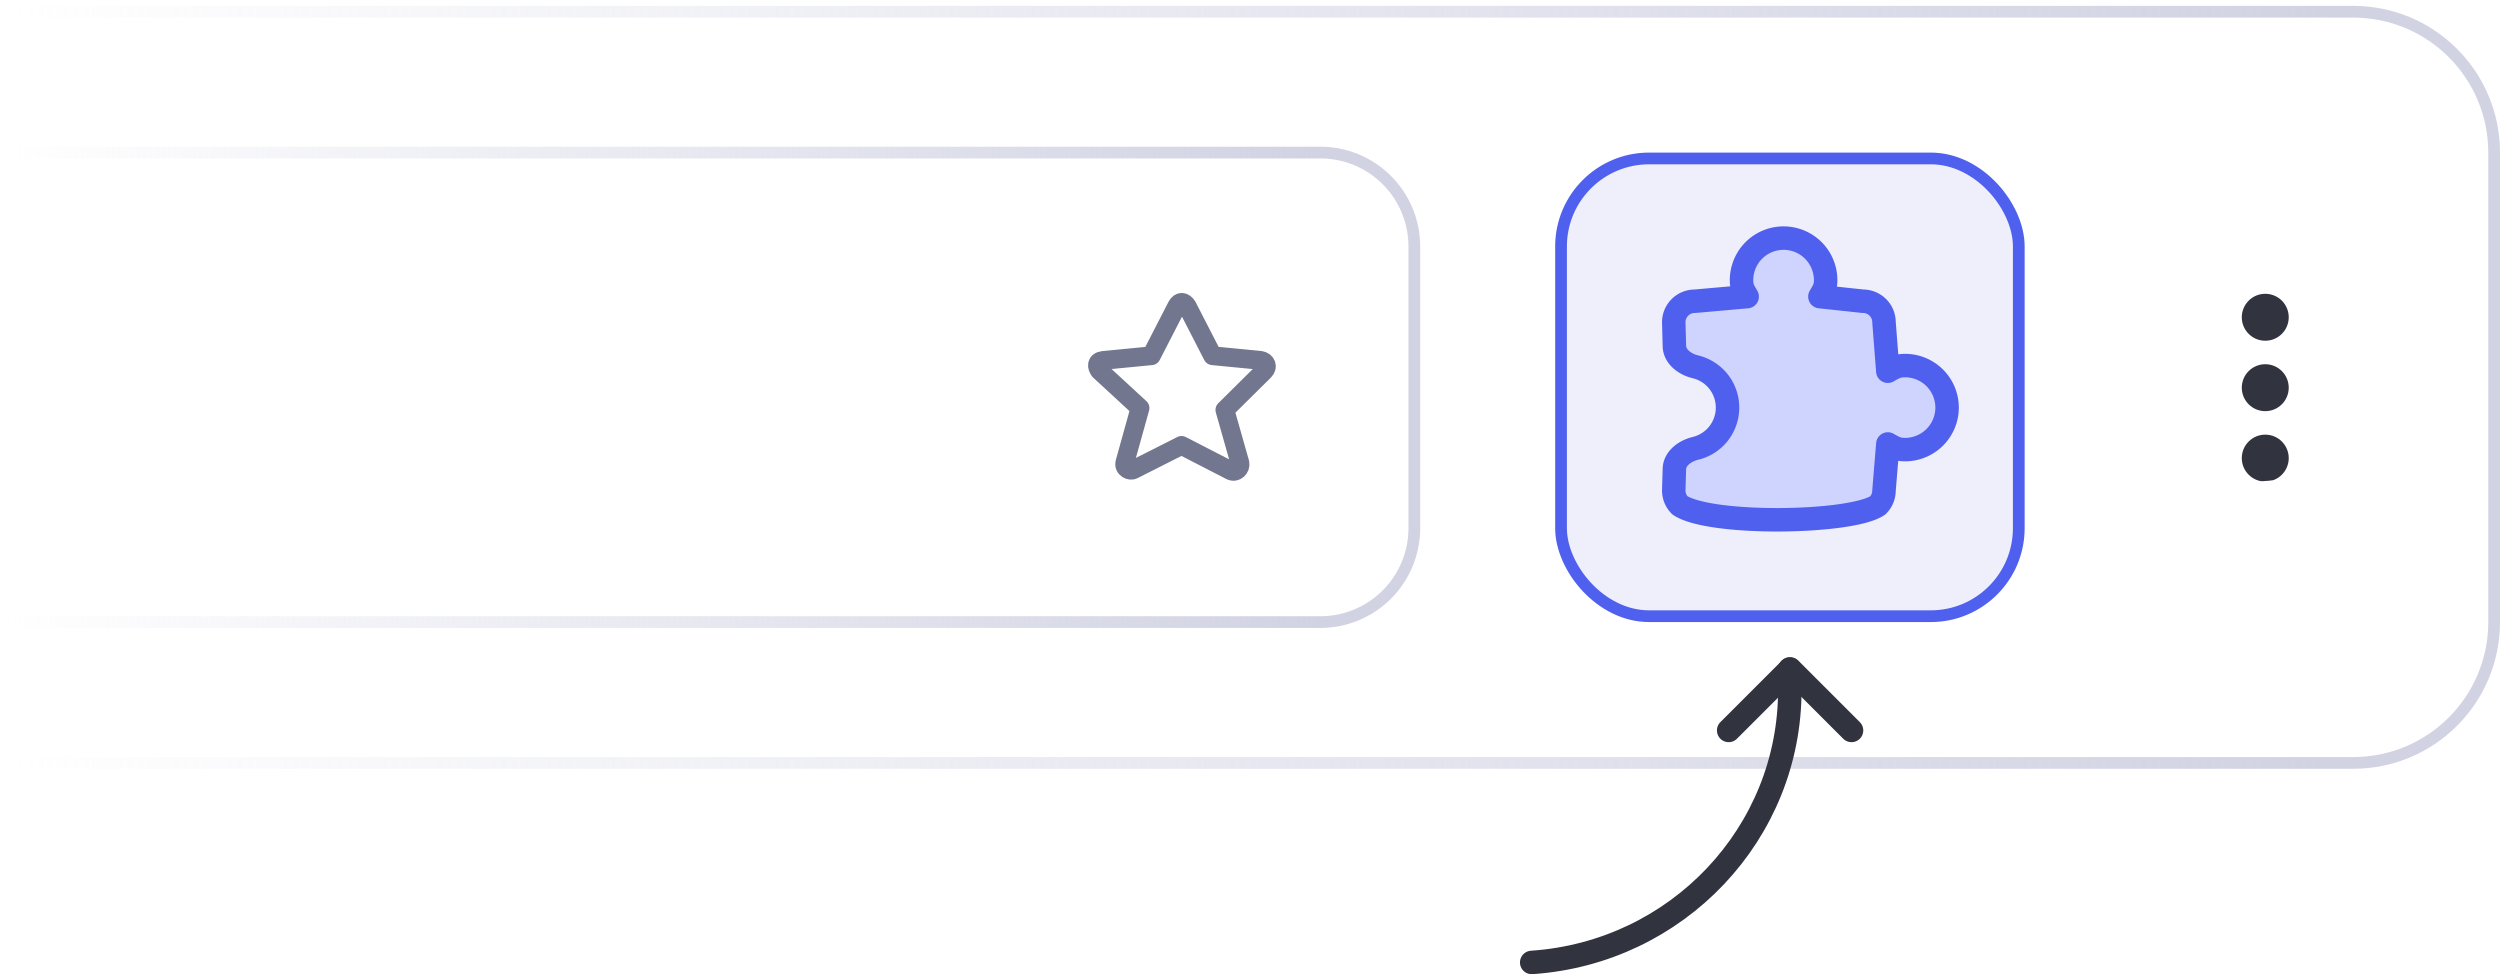 <svg width="213" height="83" fill="none" xmlns="http://www.w3.org/2000/svg"><path d="M.5 13h112a8 8 0 0 1 8 8v24a8 8 0 0 1-8 8H.5" stroke="url(#a)"/><path d="M.5 1h200c6.627 0 12 5.373 12 12v40c0 6.627-5.373 12-12 12H.5" stroke="url(#b)"/><path d="m101.147 26.09 2.168 4.219 4.097.398c.481.08.642.557.321.875l-3.374 3.343 1.286 4.536c.08.398-.322.876-.804.637l-4.176-2.15-4.097 2.07c-.24.16-.883-.08-.722-.637l1.285-4.615-3.454-3.184c-.24-.318-.321-.796.321-.875l4.097-.398 2.168-4.218c.241-.478.643-.398.884 0Z" stroke="#72768E" stroke-width="1.6" stroke-linecap="round" stroke-linejoin="round"/><rect x="133" y="13.5" width="39" height="39" rx="7.5" fill="#EEEFFA" stroke="#5060EE"/><path d="M165.892 34.727a3.583 3.583 0 0 0-3.584-3.58c-.628.001-.921.168-1.465.482l-.325-4.171a1.791 1.791 0 0 0-1.792-1.792l-3.67-.394c.315-.545.488-.768.489-1.398a3.584 3.584 0 0 0-5.376-3.107 3.583 3.583 0 0 0-1.79 3.107c.001.63.162.853.478 1.398l-4.462.394a1.792 1.792 0 0 0-1.791 1.792l.055 2.043c.025.9.908 1.54 1.783 1.75a3.585 3.585 0 0 1 1.694.943 3.583 3.583 0 0 1 0 5.067 3.585 3.585 0 0 1-1.694.942c-.876.211-1.759.85-1.785 1.75l-.053 1.836c0 .475.188.93.524 1.267 2.611 1.726 14.605 1.551 16.865 0 .336-.336.525-.792.525-1.267l.325-3.962c.544.315.837.48 1.465.48a3.584 3.584 0 0 0 3.584-3.58Z" fill="#CFD4FF" stroke="#5060EE" stroke-width="2" stroke-linecap="round" stroke-linejoin="round"/><g clip-path="url(#c)" fill="#31333F"><circle cx="193" cy="27.031" r="2" transform="rotate(90 193 27.031)"/><circle cx="193" cy="33.031" r="2" transform="rotate(90 193 33.031)"/><circle cx="193" cy="39.031" r="2" transform="rotate(90 193 39.031)"/></g><path d="M152.491 57c.02.392 0 1.333 0 1.727.042 12.252-9.579 22.434-21.991 23.273" stroke="#31333F" stroke-width="2" stroke-linecap="round" stroke-linejoin="round"/><path d="M147.283 62.233 152.517 57l5.233 5.233" stroke="#31333F" stroke-width="2" stroke-linecap="round" stroke-linejoin="round"/><defs><linearGradient id="a" x1="112.523" y1="33" x2=".5" y2="33" gradientUnits="userSpaceOnUse"><stop stop-color="#D1D3E3"/><stop offset="1" stop-color="#D1D3E3" stop-opacity="0"/></linearGradient><linearGradient id="b" x1="198.408" y1="33" x2=".5" y2="33" gradientUnits="userSpaceOnUse"><stop stop-color="#D1D3E3"/><stop offset="1" stop-color="#D1D3E3" stop-opacity="0"/></linearGradient><clipPath id="c"><rect x="200.5" y="41" width="16" height="16" rx="8" transform="rotate(-180 200.5 41)" fill="#fff"/></clipPath></defs></svg>